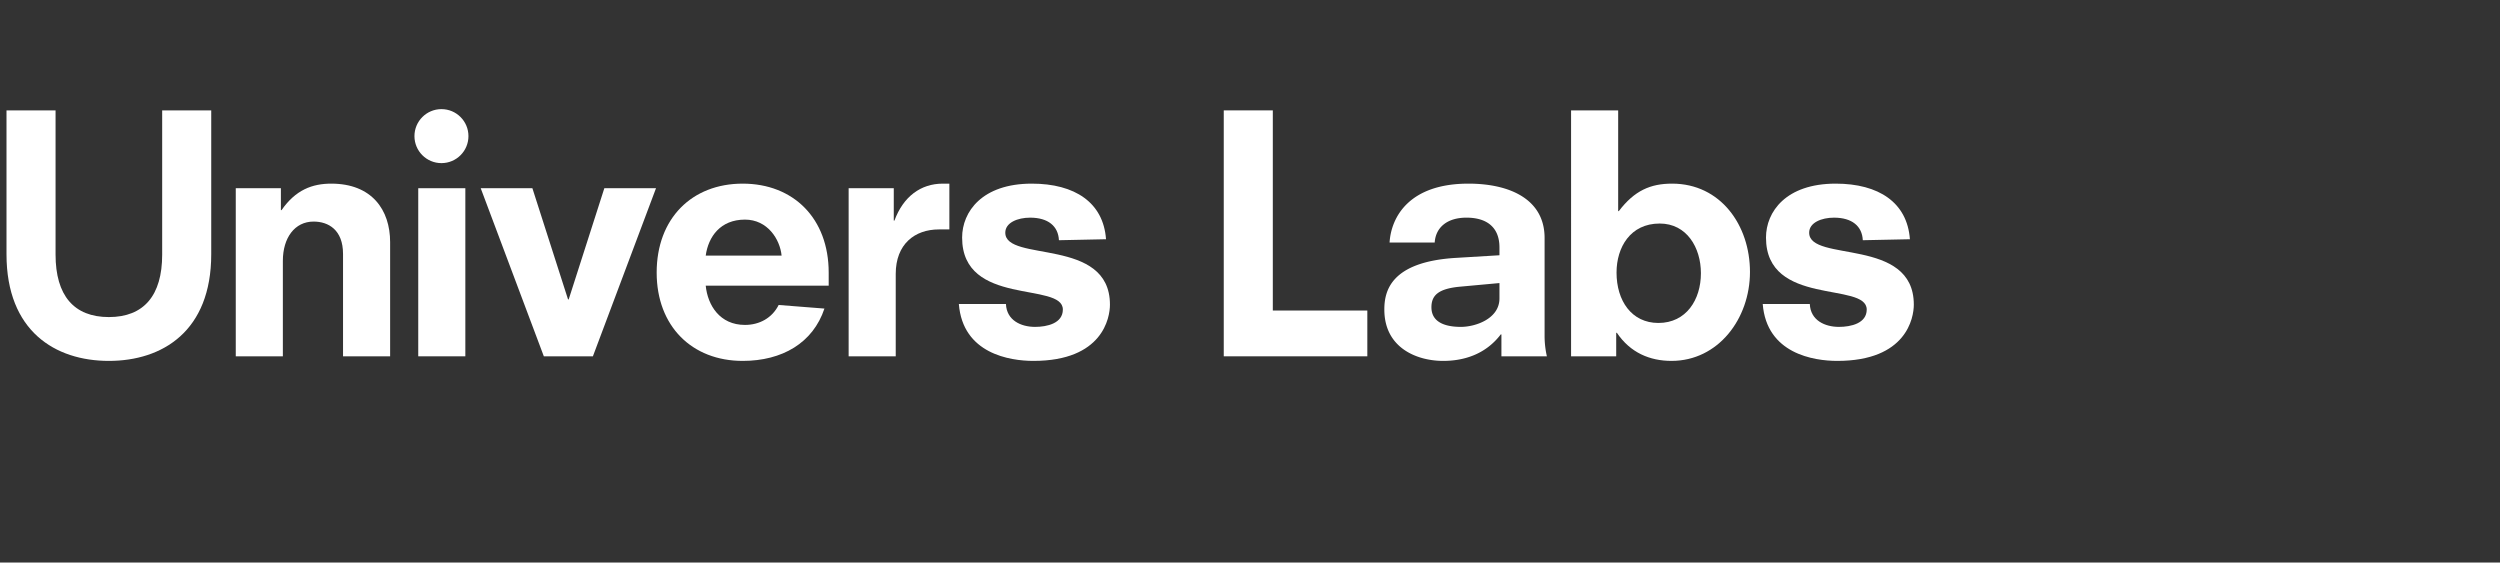<svg data-name="Layer 1" xmlns="http://www.w3.org/2000/svg" viewBox="74 -8 1111.111 250">

    <rect x="74" y="-8" width="1111.111" height="250" fill="#333333" stroke="none"/>

    <path class="s2" d="M922.842,98.326c-1.163-16.279-13.809-24.71-32.996-24.71-22.093,0-30.96,12.501-30.96,23.984,0,30.815,44.769,19.477,44.769,31.977,0,6.105-6.977,7.704-12.355,7.704-6.25,0-12.646-2.907-12.937-10.175h-20.931c1.745,22.094,22.676,25.292,33.141,25.292,30.815,0,34.013-19.187,34.013-25.001,0-30.233-46.513-18.605-46.513-31.978,0-4.506,5.523-6.686,11.047-6.686,7.994,0,12.5,3.779,12.791,10.029Z" style="fill:rgba(255,255,255,1)"></path>

    <path class="b" d="M772.256,150.363h20.059v-10.465h.291c5.959,8.866,14.681,12.5,24.274,12.5,20.785,0,34.885-18.751,34.885-39.536,0-20.786-13.082-39.246-34.594-39.246-9.594,0-16.716,3.053-23.693,12.21h-.291v-44.769h-20.931Zm57.706-36.92c0,11.774-6.541,22.094-18.896,22.094-11.919,0-18.605-9.884-18.605-22.385,0-11.192,6.104-21.803,19.186-21.803,12.065,0,18.315,10.757,18.315,22.094" style="fill:rgba(255,255,255,1)"></path>

    <path class="a" d="M741.297,150.363h20.204a41.287,41.287,0,0,1-1.017-9.303V97.745c0-17.152-15.408-24.129-33.868-24.129-26.163,0-34.303,14.681-35.03,26.164h20.059c.436-6.686,5.523-11.047,14.099-11.047,9.157,0,14.681,4.361,14.681,13.227v3.489l-19.332,1.163c-29.216,1.744-31.833,14.971-31.833,22.965,0,17.007,14.39,22.821,26.164,22.821,8.721,0,18.605-2.616,25.582-11.774h.291Zm-.872-25.728c0,9.012-10.611,12.646-17.152,12.646-6.977,0-13.082-2.035-13.082-8.721,0-5.378,3.198-8.285,12.792-9.157l17.442-1.599Z" style="fill:rgba(255,255,255,1)"></path>

    <polygon class="l" points="617.892 150.363 681.702 150.363 681.702 130.013 639.695 130.013 639.695 41.057 617.892 41.057 617.892 150.363" style="fill:rgba(255,255,255,1)"></polygon>

    <path class="s1" d="M565.564,98.326c-1.162-16.279-13.808-24.71-32.995-24.71-22.094,0-30.96,12.501-30.96,23.984,0,30.815,44.769,19.477,44.769,31.977,0,6.105-6.977,7.704-12.355,7.704-6.251,0-12.646-2.907-12.937-10.175h-20.931c1.744,22.094,22.675,25.292,33.141,25.292,30.815,0,34.013-19.187,34.013-25.001,0-30.233-46.514-18.605-46.514-31.978,0-4.506,5.524-6.686,11.047-6.686,7.995,0,12.501,3.779,12.792,10.029Z" style="fill:rgba(255,255,255,1)"></path>

    <path class="r" d="M451.172,150.363h20.931v-36.629c0-13.227,8.431-19.768,19.187-19.768h4.651v-20.35h-2.907c-9.884,0-17.588,5.814-21.512,16.425h-.291v-14.39h-20.059Z" style="fill:rgba(255,255,255,1)"></path>

    <path class="e" d="M387.655,105.594c1.163-8.43,6.541-15.989,17.442-15.989,10.03,0,15.553,8.721,16.28,15.989Zm54.653,13.373v-5.815c0-24.128-15.698-39.536-38.228-39.536s-38.228,15.408-38.228,39.536c0,23.838,15.698,39.246,38.228,39.246,17.588,0,31.251-7.995,36.338-23.257l-20.349-1.599c-2.907,5.815-8.576,8.867-14.972,8.867-11.192,0-16.57-8.721-17.442-17.442Z" style="fill:rgba(255,255,255,1)"></path>
    
    <polygon class="v" points="315.705 150.363 337.508 150.363 365.561 75.651 342.595 75.651 326.752 125.071 326.461 125.071 310.617 75.651 287.651 75.651 315.705 150.363" style="fill:rgba(255,255,255,1)"></polygon>

     <!-- nasty original <path class ='i-dot' d="M258.14478,52.53981a12.54667,12.54667,0,0,0,12.209,12.064c6.687,0,12.21-5.959,12.21-12.355,0-6.686-5.959-12.064-12.21-12.064-6.977,0-12.209,6.25-12.209,12.355" style="fill:#090"/> 
     -->

     <!-- had to rebuild dot as caused an animation glitch -->
    <circle class="i-dot" cx="270.2" cy="52.5" r="12" style="fill:rgba(255,255,255,1)"></circle>

    <rect class="i-line" x="259.889" y="75.651" width="20.931" height="74.712" style="fill:rgba(255,255,255,1)"></rect>

    <path class="n" d="M226.46,150.363h20.931V99.635c0-14.39-8.14-26.019-26.164-26.019-8.431,0-15.844,2.762-22.094,11.774h-.291v-9.739h-20.058v74.712h20.93v-42.443c0-10.175,5.233-17.443,13.664-17.443,6.541,0,13.082,3.634,13.082,14.39Z" style="fill:rgba(255,255,255,1)"></path>

    <path class="u" d="M146.079,105.158c0,18.169-8.14,27.763-23.693,27.763s-23.692-9.594-23.692-27.763v-64.101h-21.803v63.956c0,34.158,21.657,47.385,45.495,47.385s45.496-13.227,45.496-47.385v-63.956h-21.803Z" style="fill:rgba(255,255,255,1)"></path>
</svg>